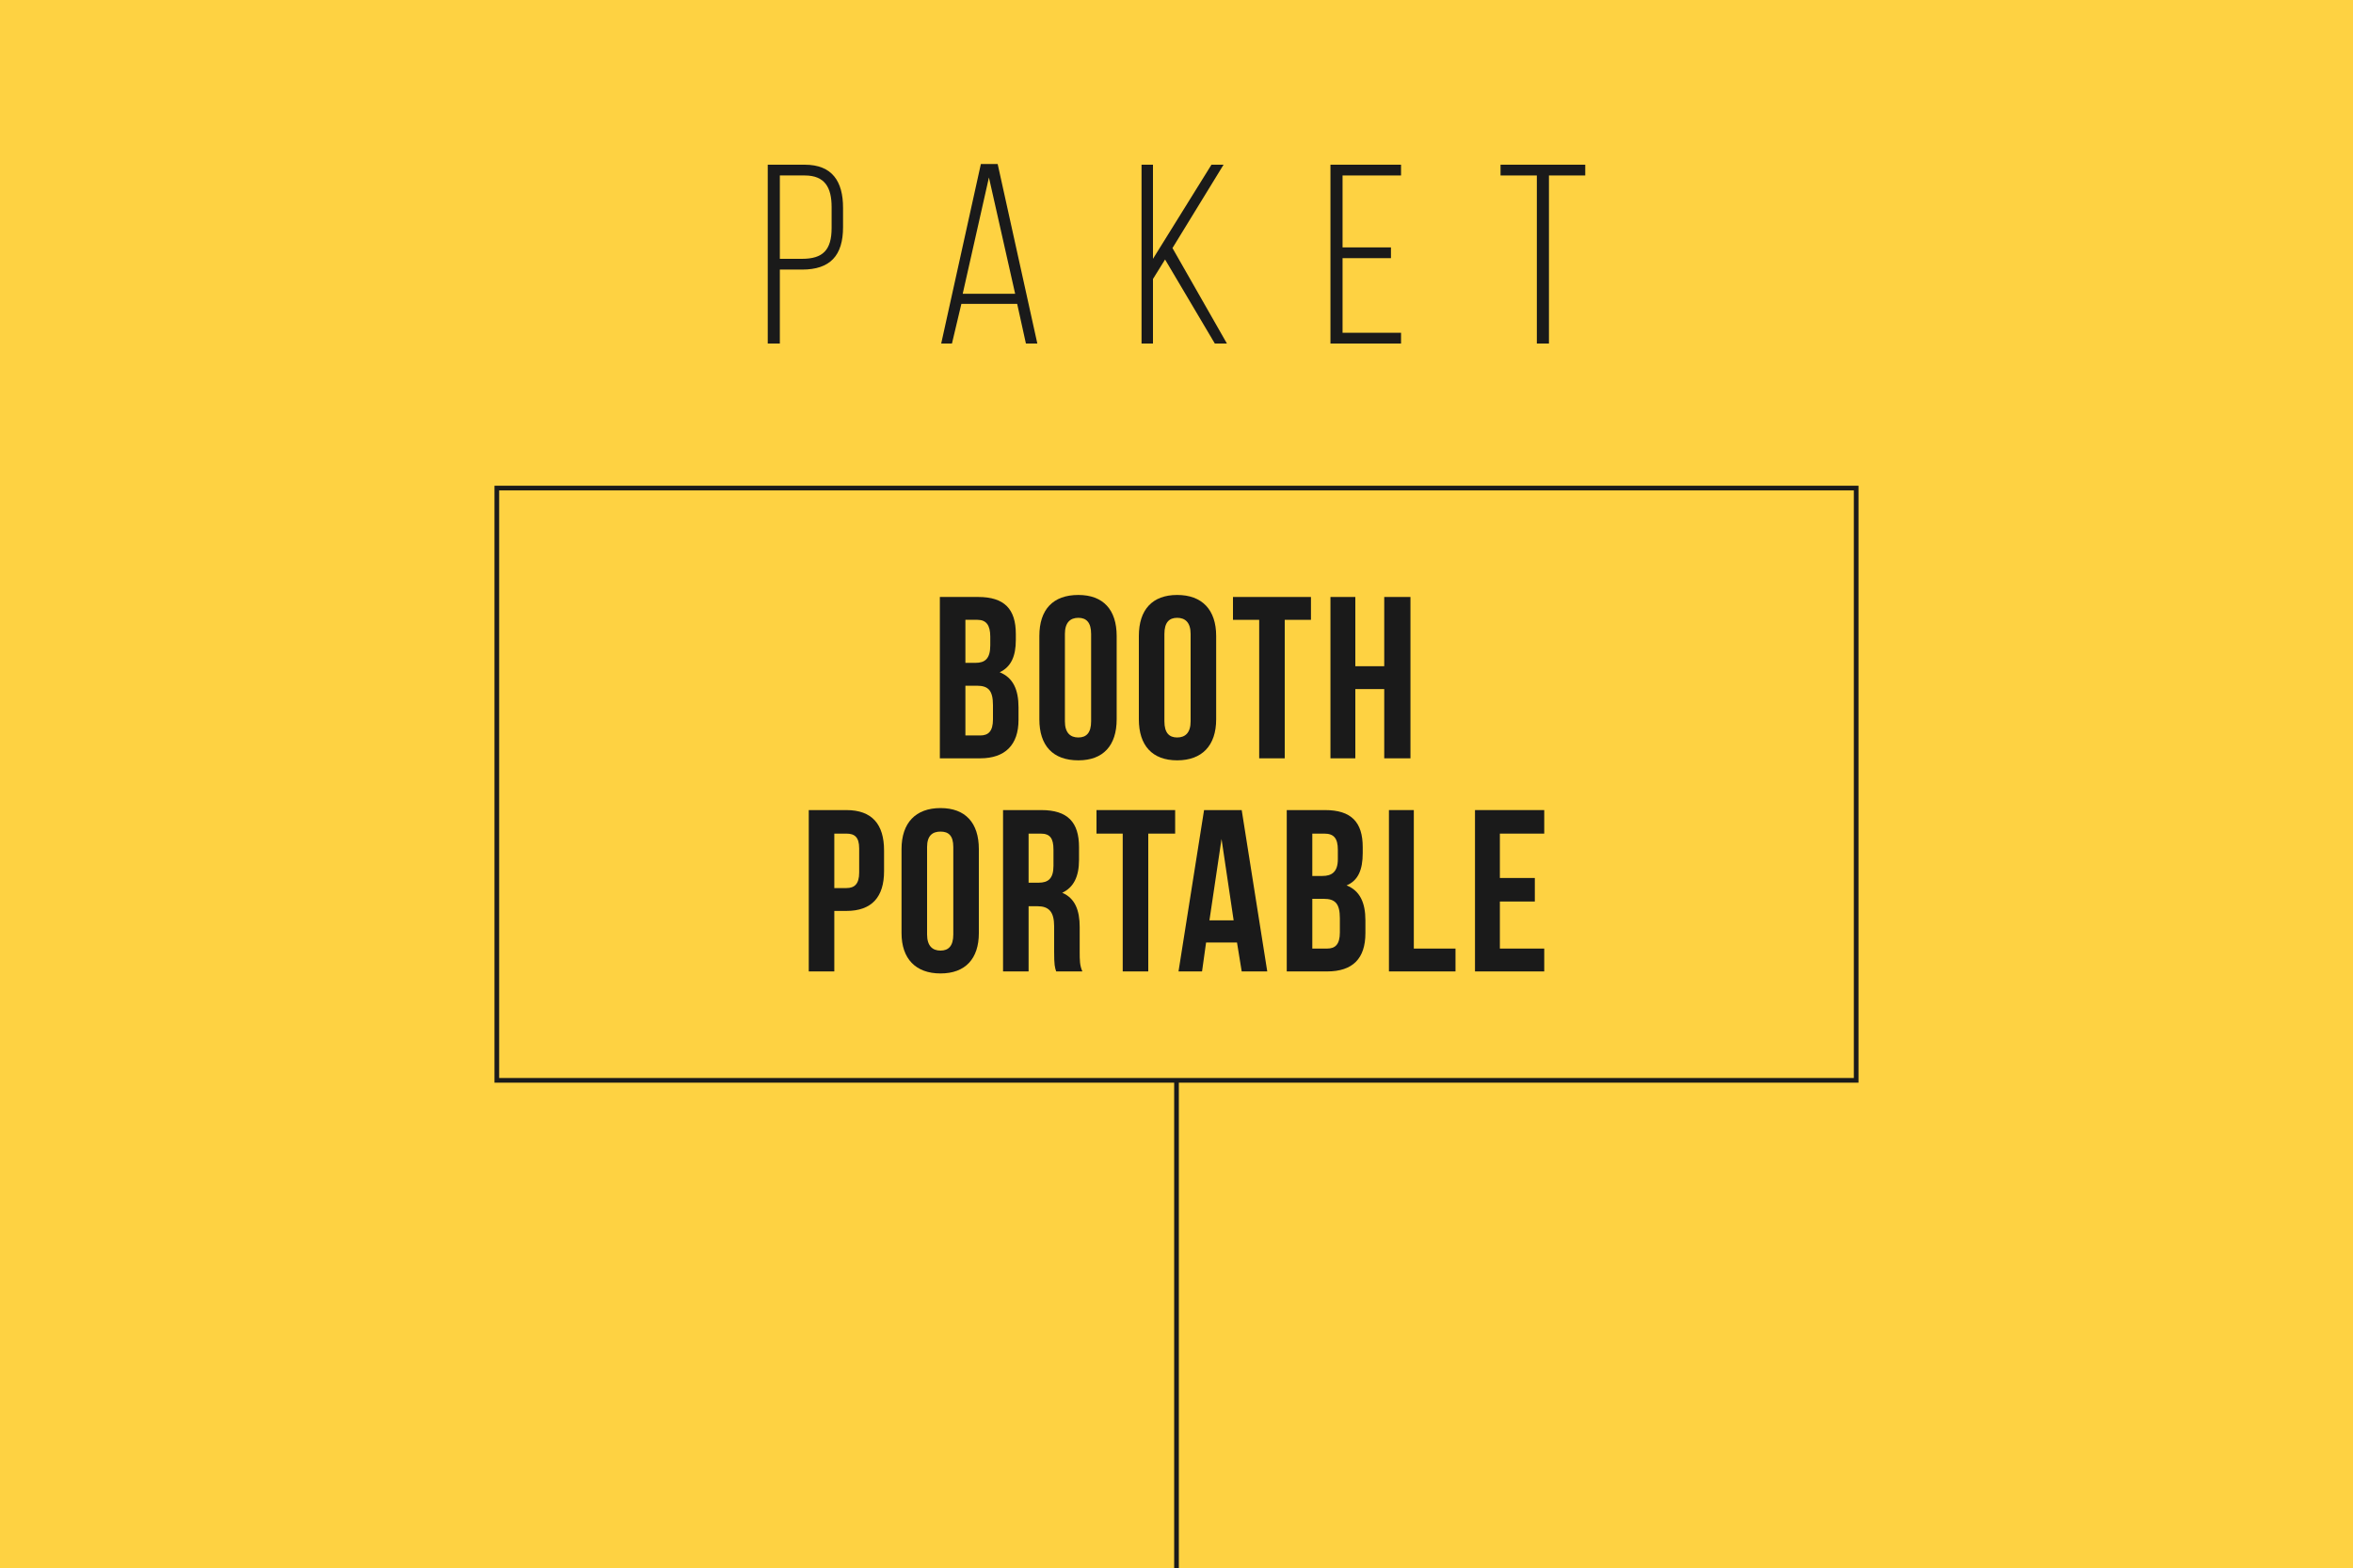 <?xml version="1.0" encoding="UTF-8"?>
<!DOCTYPE svg PUBLIC "-//W3C//DTD SVG 1.0//EN" "http://www.w3.org/TR/2001/REC-SVG-20010904/DTD/svg10.dtd">
<!-- Creator: CorelDRAW X8 -->
<svg xmlns="http://www.w3.org/2000/svg" xml:space="preserve" width="100%" height="100%" version="1.0" style="shape-rendering:geometricPrecision; text-rendering:geometricPrecision; image-rendering:optimizeQuality; fill-rule:evenodd; clip-rule:evenodd"
viewBox="0 0 3500 2333"
 xmlns:xlink="http://www.w3.org/1999/xlink">
 <defs>
  <style type="text/css">
   <![CDATA[
    .str0 {stroke:#1A1A1A;stroke-width:6.945}
    .fil3 {fill:none}
    .fil0 {fill:#FED242}
    .fil2 {fill:#1A1A1A;fill-rule:nonzero}
    .fil1 {fill:#1A1A1A;fill-rule:nonzero}
   ]]>
  </style>
 </defs>
 <g id="Layer_x0020_1">
  <rect class="fil0" width="3500" height="2333"/>
  <path class="fil1" d="M1142 245l0 266 18 0 0 -110 33 0c42,0 61,-21 61,-63l0 -29c0,-39 -16,-64 -57,-64l-55 0zm18 140l0 -124 37 0c30,0 40,18 40,47l0 31c0,33 -13,46 -44,46l-33 0z"/>
  <path id="1" class="fil1" d="M1513 452l13 59 17 0 -59 -267 -25 0 -59 267 16 0 14 -59 83 0zm-42 -188l39 173 -78 0 39 -173z"/>
  <polygon id="2" class="fil1" points="1807,511 1825,511 1744,369 1820,245 1802,245 1715,385 1715,245 1698,245 1698,511 1715,511 1715,415 1733,386 "/>
  <polygon id="3" class="fil1" points="1997,368 1997,261 2084,261 2084,245 1979,245 1979,511 2084,511 2084,495 1997,495 1997,384 2069,384 2069,368 "/>
  <polygon id="4" class="fil1" points="2304,511 2304,261 2358,261 2358,245 2232,245 2232,261 2286,261 2286,511 "/>
  <path class="fil2" d="M1455 888l-57 0 0 240 60 0c37,0 57,-20 57,-57l0 -19c0,-26 -8,-44 -28,-52 17,-8 24,-24 24,-48l0 -9c0,-37 -17,-55 -56,-55zm-2 132c17,0 24,7 24,29l0 21c0,18 -7,24 -19,24l-22 0 0 -74 17 0zm1 -98c13,0 19,8 19,25l0 13c0,20 -8,26 -22,26l-15 0 0 -64 18 0z"/>
  <path id="1" class="fil2" d="M1584 943c0,-17 8,-24 20,-24 12,0 19,7 19,24l0 130c0,17 -7,24 -19,24 -12,0 -20,-7 -20,-24l0 -130zm-38 127c0,39 20,61 58,61 37,0 57,-22 57,-61l0 -124c0,-39 -20,-61 -57,-61 -38,0 -58,22 -58,61l0 124z"/>
  <path id="2" class="fil2" d="M1732 943c0,-17 7,-24 19,-24 12,0 20,7 20,24l0 130c0,17 -8,24 -20,24 -12,0 -19,-7 -19,-24l0 -130zm-38 127c0,39 20,61 57,61 37,0 58,-22 58,-61l0 -124c0,-39 -21,-61 -58,-61 -37,0 -57,22 -57,61l0 124z"/>
  <polygon id="3" class="fil2" points="1834,922 1873,922 1873,1128 1911,1128 1911,922 1950,922 1950,888 1834,888 "/>
  <polygon id="4" class="fil2" points="2016,1025 2059,1025 2059,1128 2098,1128 2098,888 2059,888 2059,991 2016,991 2016,888 1979,888 1979,1128 2016,1128 "/>
  <path id="5" class="fil2" d="M1259 1205l-56 0 0 240 38 0 0 -90 18 0c38,0 56,-21 56,-59l0 -31c0,-39 -18,-60 -56,-60zm0 35c12,0 19,5 19,22l0 36c0,17 -7,23 -19,23l-18 0 0 -81 18 0z"/>
  <path id="6" class="fil2" d="M1379 1260c0,-17 8,-23 20,-23 12,0 19,6 19,23l0 130c0,17 -7,24 -19,24 -12,0 -20,-7 -20,-24l0 -130zm-38 128c0,38 21,60 58,60 37,0 57,-22 57,-60l0 -125c0,-39 -20,-61 -57,-61 -37,0 -58,22 -58,61l0 125z"/>
  <path id="7" class="fil2" d="M1610 1445c-4,-9 -4,-17 -4,-29l0 -37c0,-25 -7,-43 -26,-51 17,-8 25,-24 25,-49l0 -19c0,-37 -17,-55 -56,-55l-57 0 0 240 38 0 0 -97 13 0c17,0 25,8 25,30l0 38c0,19 1,23 3,29l39 0zm-62 -205c14,0 19,7 19,24l0 24c0,19 -8,25 -22,25l-15 0 0 -73 18 0z"/>
  <polygon id="8" class="fil2" points="1631,1240 1670,1240 1670,1445 1708,1445 1708,1240 1748,1240 1748,1205 1631,1205 "/>
  <path id="9" class="fil2" d="M1847 1205l-56 0 -38 240 35 0 6 -43 46 0 7 43 38 0 -38 -240zm-30 43l18 121 -36 0 18 -121z"/>
  <path id="10" class="fil2" d="M1971 1205l-57 0 0 240 60 0c38,0 57,-19 57,-57l0 -19c0,-26 -8,-44 -28,-52 17,-7 24,-23 24,-48l0 -9c0,-37 -17,-55 -56,-55zm-2 132c17,0 24,7 24,29l0 21c0,18 -7,24 -19,24l-22 0 0 -74 17 0zm1 -97c14,0 20,7 20,24l0 14c0,19 -9,25 -23,25l-15 0 0 -63 18 0z"/>
  <polygon id="11" class="fil2" points="2066,1445 2165,1445 2165,1411 2103,1411 2103,1205 2066,1205 "/>
  <polygon id="12" class="fil2" points="2231,1240 2297,1240 2297,1205 2194,1205 2194,1445 2297,1445 2297,1411 2231,1411 2231,1341 2283,1341 2283,1306 2231,1306 "/>
  <rect class="fil3 str0" x="739" y="726" width="2022" height="881"/>
  <line class="fil3 str0" x1="1750" y1="2333" x2="1750" y2= "1607" />
 </g>
</svg>
